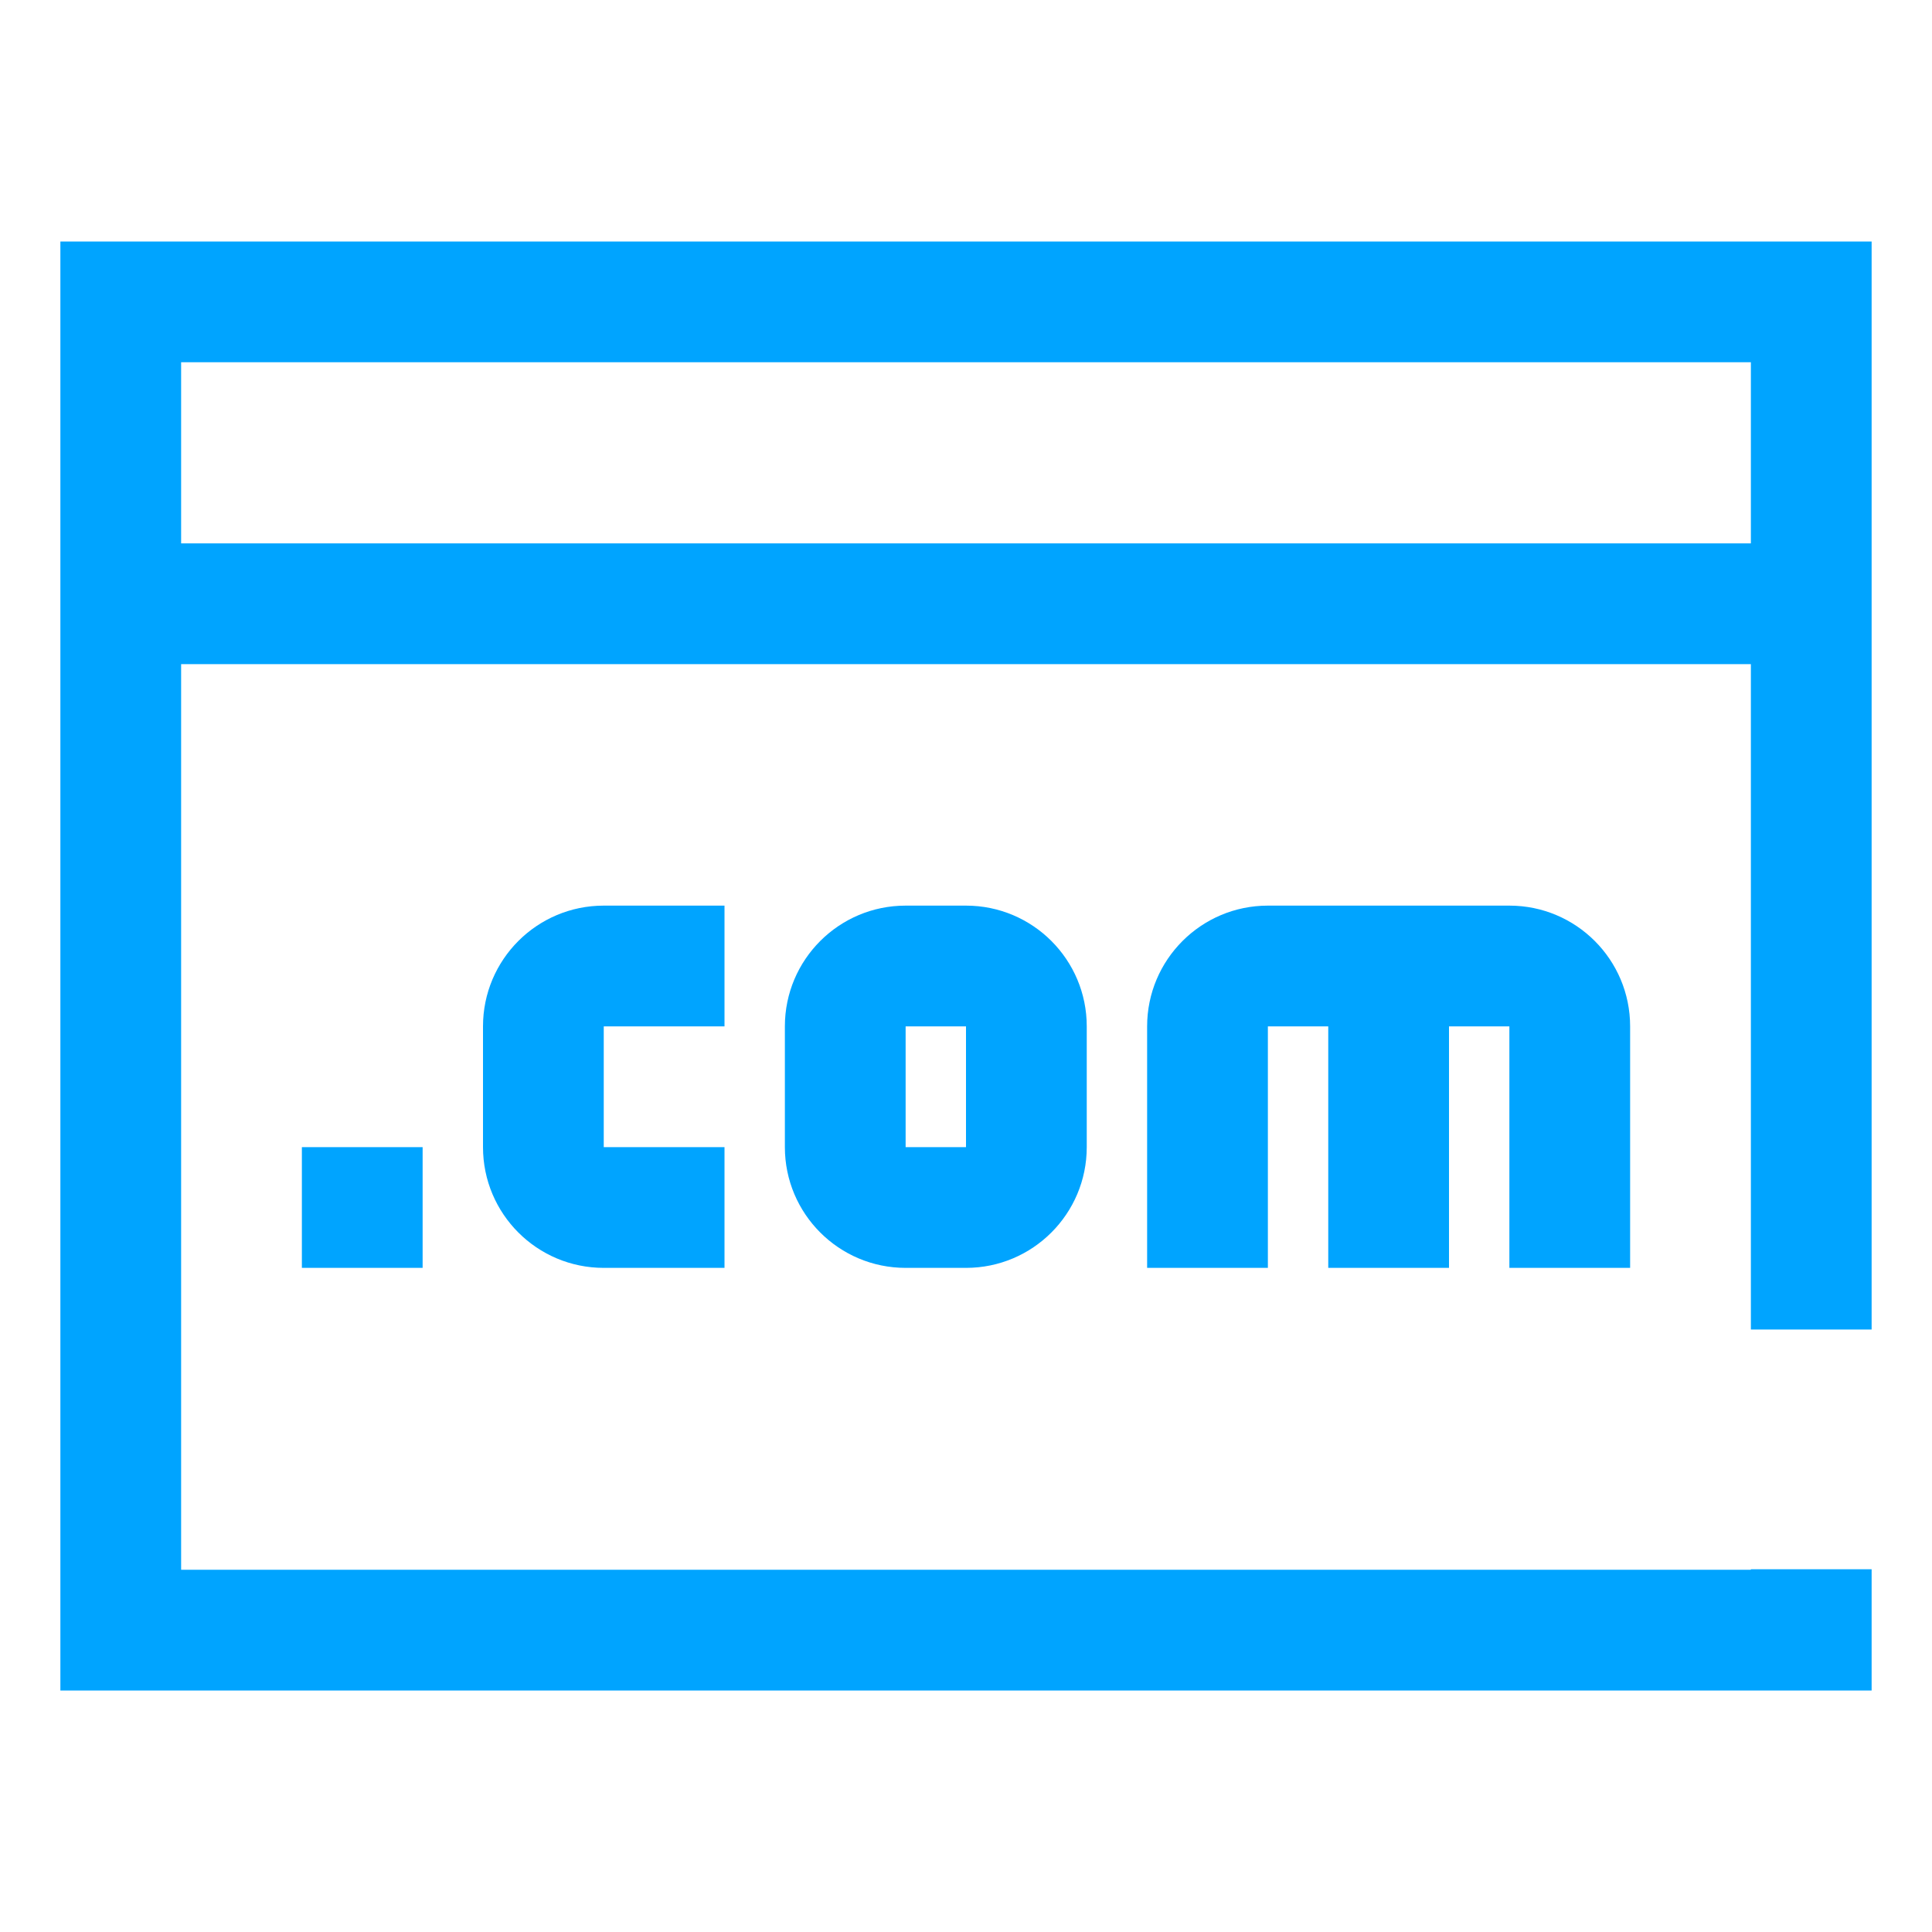 <?xml version="1.0" encoding="UTF-8"?>
<svg width="32px" height="32px" viewBox="0 0 32 32" version="1.1" xmlns="http://www.w3.org/2000/svg" xmlns:xlink="http://www.w3.org/1999/xlink">
    <!-- Generator: Sketch 52.6 (67491) - http://www.bohemiancoding.com/sketch -->
    <title>域名注册-32px</title>
    <desc>Created with Sketch.</desc>
    <g id="域名注册-32px" stroke="none" stroke-width="1" fill="none" fill-rule="evenodd">
        <rect id="Rectangle-Copy" fill="#444444" opacity="0" x="0" y="0" width="32" height="32"></rect>
        <path d="M21,15 C19.896,15 19,15.896 19,17 L19,21 L21,21 L21,17 L22,17 L22,21 L24,21 L24,17 L25,17 L25,15 L21,15 Z M31,22.021 L31,4 L1,4 L1,28 L31,28 L31,25.992 L29,25.992 L29,26 L3,26 L3,11 L29,11 L29,22.021 L31,22.021 Z M3,9 L3,6 L29,6 L29,9 L3,9 Z M27,21 L27,17 C27,15.895 26.105,15 25,15 L25,17 L25,21 L27,21 Z M18,19 L18,17 C18,15.895 17.105,15 16,15 L16,17 L16,19 L16,21 C17.104,21 18,20.105 18,19 Z M15,17 L16,17 L16,15 L15,15 C13.896,15 13,15.895 13,17 L13,19 C13,20.105 13.896,21 15,21 L16,21 L16,19 L15,19 L15,17 Z M7,21 L7,19 L5,19 L5,21 L7,21 Z M12,17 L12,15 L10,15 C8.895,15 8,15.895 8,17 L8,19 C8,20.105 8.895,21 10,21 L12,21 L12,19 L10,19 L10,17 L12,17 Z" id="XMLID_93_" fill="#00A4FF"></path>
    </g>
</svg>